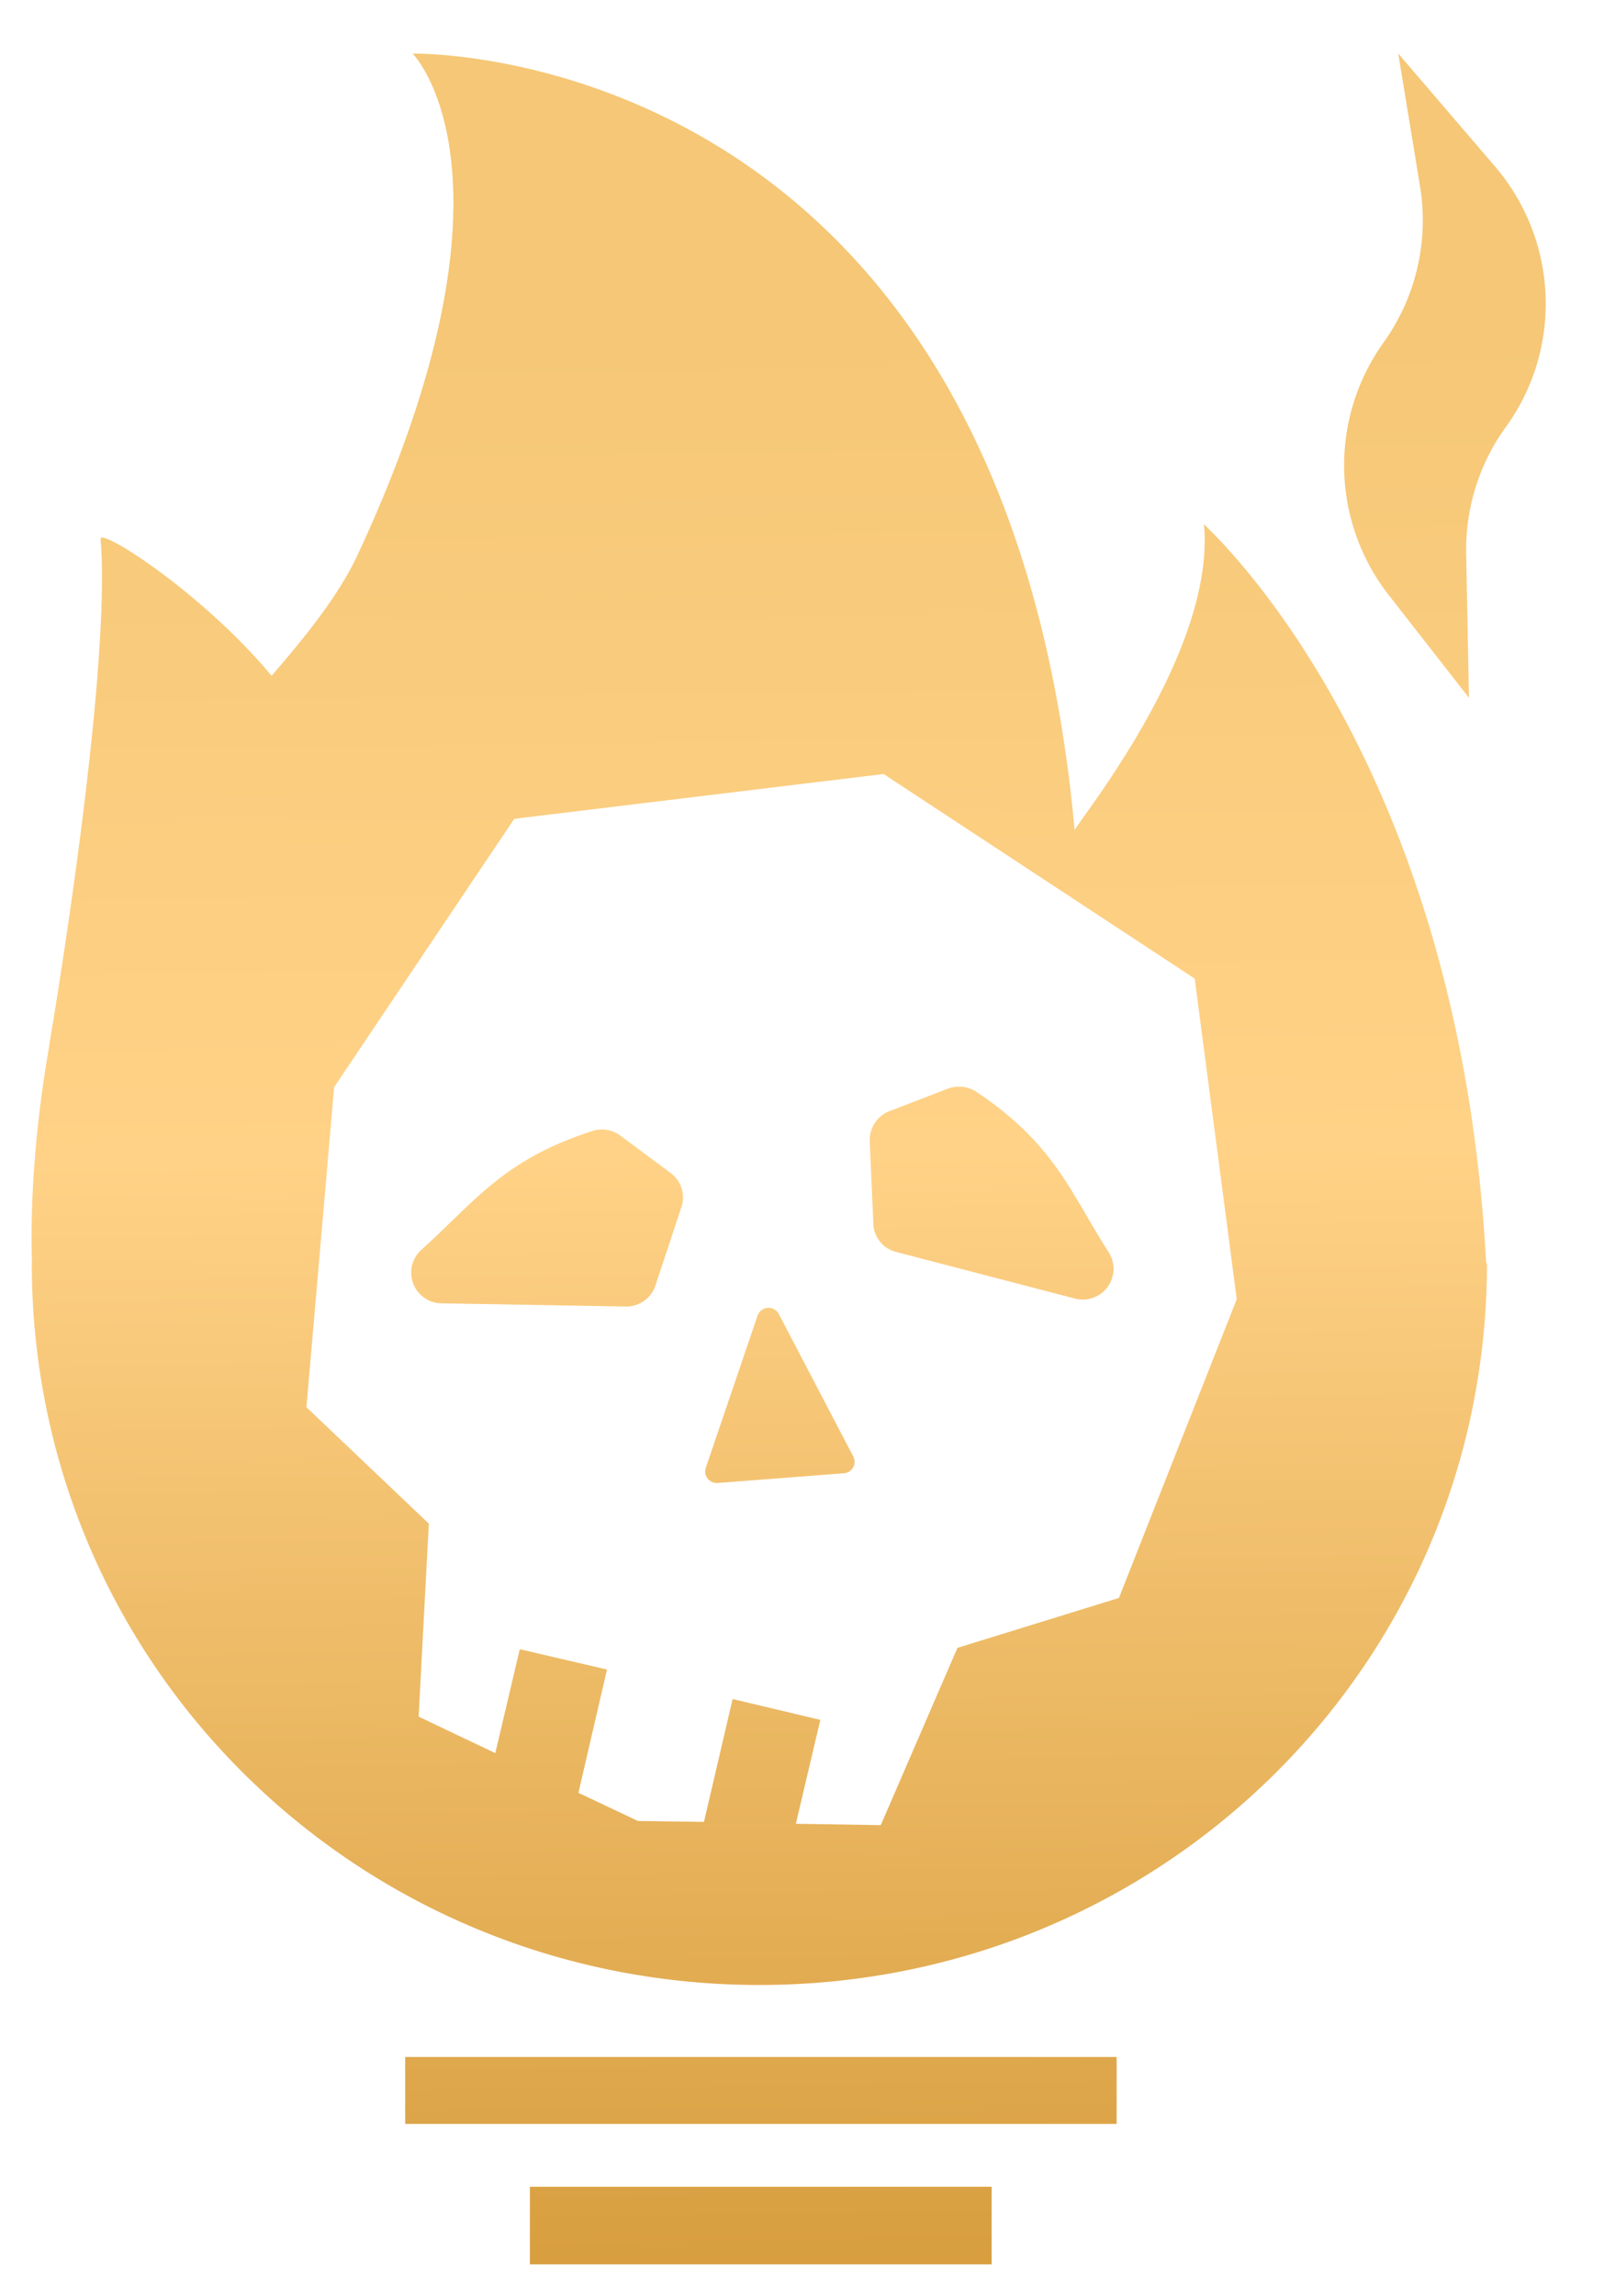 <svg width="19" height="27" fill="none" xmlns="http://www.w3.org/2000/svg"><path d="m8.912 15.474-.608 1.787a.136.136 0 0 0 .14.18l1.484-.114a.135.135 0 0 0 .108-.202l-.874-1.672a.137.137 0 0 0-.25.021Z" fill="url(#a)"/><path d="m10.275 14.394-.043-.967a.364.364 0 0 1 .233-.359l.69-.266a.377.377 0 0 1 .331.038c.731.49.993.937 1.299 1.46.08.137.164.28.26.43a.362.362 0 0 1-.396.543l-2.102-.548a.353.353 0 0 1-.272-.331Z" fill="url(#b)"/><path d="m8.016 14.198-.304.918a.362.362 0 0 1-.348.25l-2.173-.038a.361.361 0 0 1-.233-.63c.13-.117.246-.23.358-.338.438-.424.813-.786 1.651-1.058a.365.365 0 0 1 .332.054l.592.44a.358.358 0 0 1 .125.402Z" fill="url(#c)"/><path fill-rule="evenodd" clip-rule="evenodd" d="M.582 12.284c-.164.94-.228 1.794-.206 2.571H.374c0 4.726 3.834 8.49 8.56 8.49 4.725 0 8.56-3.764 8.56-8.49h-.01c-.305-5.751-3.024-8.401-3.298-8.668a.759.759 0 0 1-.022-.022c.123 1.288-1.047 2.927-1.413 3.44-.071.1-.112.157-.108.161C11.796.468 4.855.631 4.855.631s1.428 1.439-.647 5.893c-.215.461-.587.933-1.013 1.424-.77-.928-1.935-1.696-2.012-1.62.136 1.64-.603 5.958-.603 5.958l.002-.002Zm13.473-.775-3.66-2.406-4.345.527-2.119 3.156-.326 3.764 1.44 1.369-.12 2.27.902.429.288-1.222 1.026.239-.336 1.45.7.331.777.011.337-1.445 1.032.245-.288 1.222.999.016.902-2.085 1.9-.587 1.386-3.514-.495-3.77Z" fill="url(#d)"/><path d="m16.45.63.256 1.56a2.468 2.468 0 0 1-.43 1.84 2.48 2.48 0 0 0 .06 2.966l.946 1.211-.033-1.689a2.463 2.463 0 0 1 .434-1.45l.066-.092a2.48 2.48 0 0 0-.158-3.015l-1.14-1.33Z" fill="url(#e)"/><path d="M13.137 24.192h-8.37v.787h8.37v-.787Z" fill="url(#f)"/><path d="M6.234 25.718h5.432v.912H6.234v-.912Z" fill="url(#g)"/><defs><linearGradient id="a" x1="2.492" y1="27.249" x2="2.215" y2="3.941" gradientUnits="userSpaceOnUse"><stop stop-color="#D69C3C"/><stop offset=".583" stop-color="#FFD287"/><stop offset="1" stop-color="#F5C776"/></linearGradient><linearGradient id="b" x1="2.492" y1="27.249" x2="2.215" y2="3.941" gradientUnits="userSpaceOnUse"><stop stop-color="#D69C3C"/><stop offset=".583" stop-color="#FFD287"/><stop offset="1" stop-color="#F5C776"/></linearGradient><linearGradient id="c" x1="2.492" y1="27.249" x2="2.215" y2="3.941" gradientUnits="userSpaceOnUse"><stop stop-color="#D69C3C"/><stop offset=".583" stop-color="#FFD287"/><stop offset="1" stop-color="#F5C776"/></linearGradient><linearGradient id="d" x1="2.492" y1="27.249" x2="2.215" y2="3.941" gradientUnits="userSpaceOnUse"><stop stop-color="#D69C3C"/><stop offset=".583" stop-color="#FFD287"/><stop offset="1" stop-color="#F5C776"/></linearGradient><linearGradient id="e" x1="2.492" y1="27.249" x2="2.215" y2="3.941" gradientUnits="userSpaceOnUse"><stop stop-color="#D69C3C"/><stop offset=".583" stop-color="#FFD287"/><stop offset="1" stop-color="#F5C776"/></linearGradient><linearGradient id="f" x1="2.492" y1="27.249" x2="2.215" y2="3.941" gradientUnits="userSpaceOnUse"><stop stop-color="#D69C3C"/><stop offset=".583" stop-color="#FFD287"/><stop offset="1" stop-color="#F5C776"/></linearGradient><linearGradient id="g" x1="2.492" y1="27.249" x2="2.215" y2="3.941" gradientUnits="userSpaceOnUse"><stop stop-color="#D69C3C"/><stop offset=".583" stop-color="#FFD287"/><stop offset="1" stop-color="#F5C776"/></linearGradient></defs></svg>